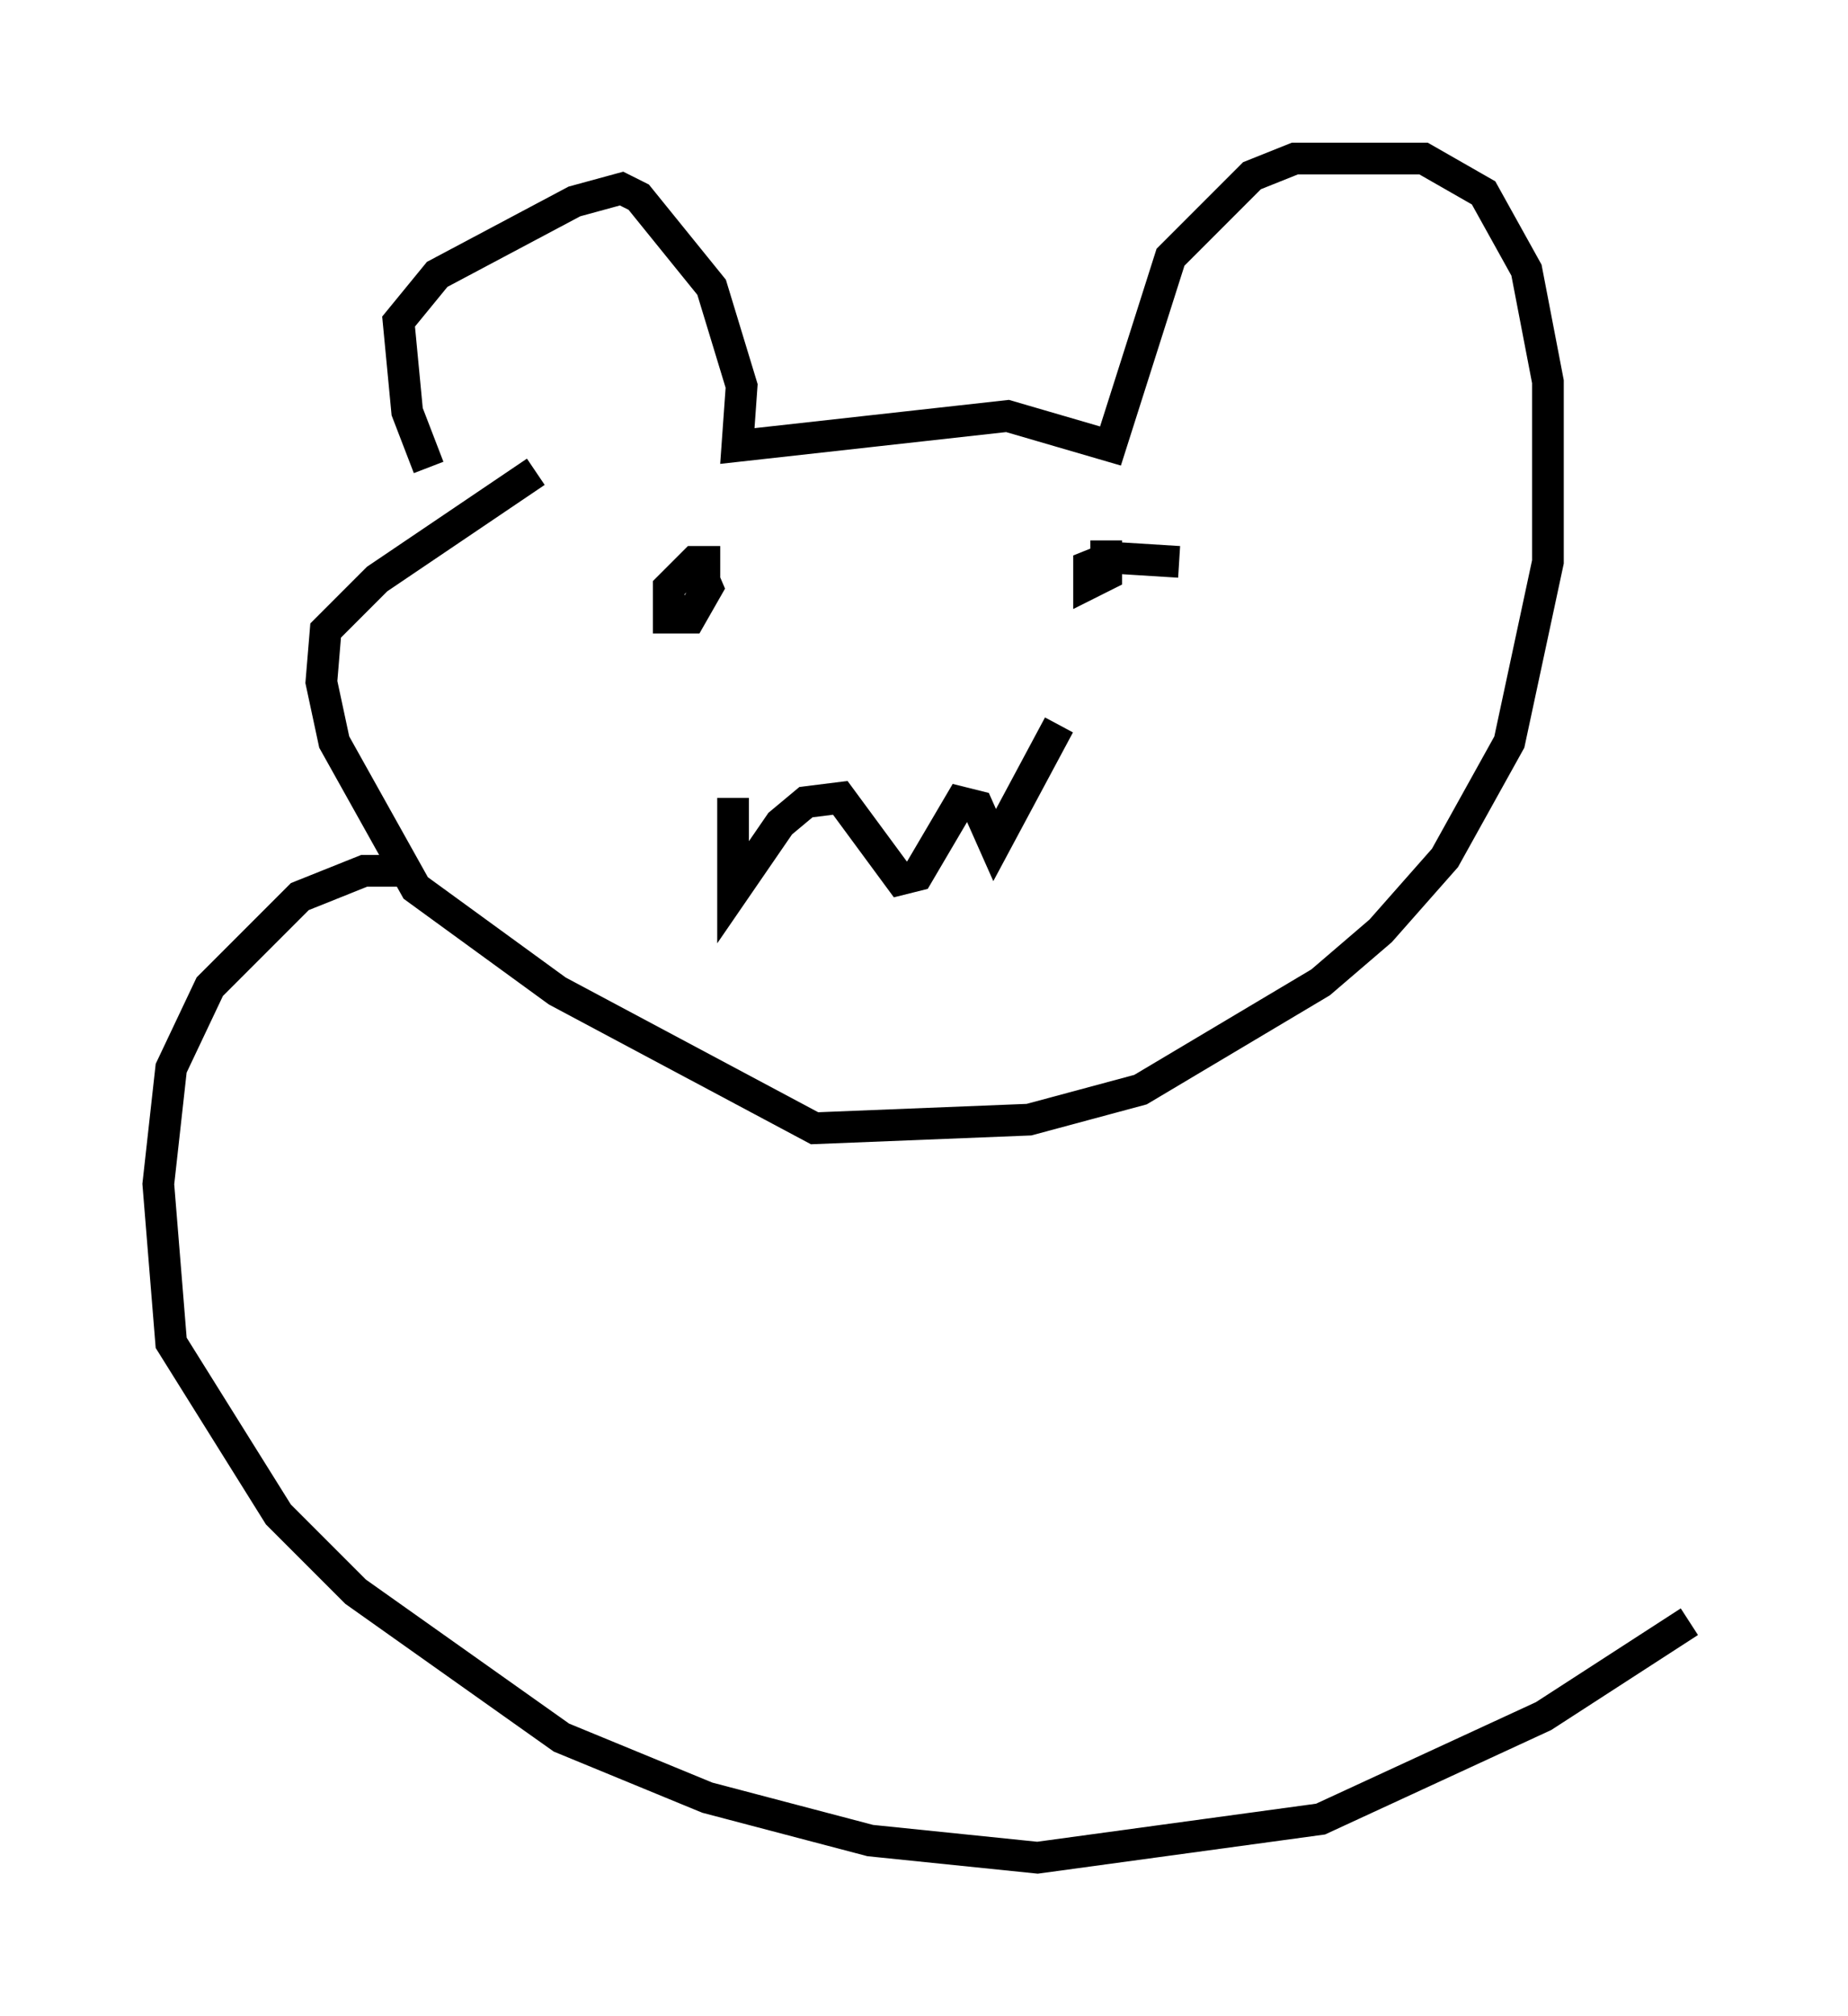 <?xml version="1.0" encoding="utf-8" ?>
<svg baseProfile="full" height="63.585" version="1.1" width="58.308" xmlns="http://www.w3.org/2000/svg" xmlns:ev="http://www.w3.org/2001/xml-events" xmlns:xlink="http://www.w3.org/1999/xlink"><defs /><rect fill="white" height="63.585" width="58.308" x="0" y="0" /><path d="M14.607, 15.825 m-1.083, -1.083 l-0.677, -1.759 -0.271, -2.842 l1.218, -1.488 4.33, -2.3 l1.488, -0.406 0.541, 0.271 l2.3, 2.842 0.947, 3.112 l-0.135, 1.894 8.525, -0.947 l3.248, 0.947 1.894, -5.954 l2.571, -2.571 1.353, -0.541 l2.436, 0.0 1.624, 0.0 l1.894, 1.083 1.353, 2.436 l0.677, 3.518 0.0, 5.683 l-1.218, 5.683 -2.03, 3.654 l-2.03, 2.3 -1.894, 1.624 l-5.683, 3.383 -3.518, 0.947 l-6.766, 0.271 -8.119, -4.33 l-4.465, -3.248 -2.571, -4.601 l-0.406, -1.894 0.135, -1.624 l1.624, -1.624 5.007, -3.383 m5.819, 2.842 l-0.812, 0.0 -0.812, 0.812 l0.0, 0.947 0.677, 0.0 l0.541, -0.947 -0.406, -0.947 m15.291, 0.135 l-2.165, -0.135 -0.677, 0.271 l0.0, 0.541 0.541, -0.271 l0.0, -1.083 m-11.773, 8.119 l0.0, 2.977 1.488, -2.165 l0.812, -0.677 1.083, -0.135 l1.894, 2.571 0.541, -0.135 l1.353, -2.3 0.541, 0.135 l0.541, 1.218 2.03, -3.789 m-20.839, 4.601 l-1.083, 0.0 -2.03, 0.812 l-2.842, 2.842 -1.218, 2.571 l-0.406, 3.654 0.406, 5.007 l3.383, 5.413 2.436, 2.436 l6.495, 4.601 4.601, 1.894 l5.142, 1.353 5.277, 0.541 l8.931, -1.218 7.036, -3.248 l4.601, -2.977 " fill="none" stroke="black" stroke-width="1" /></svg>